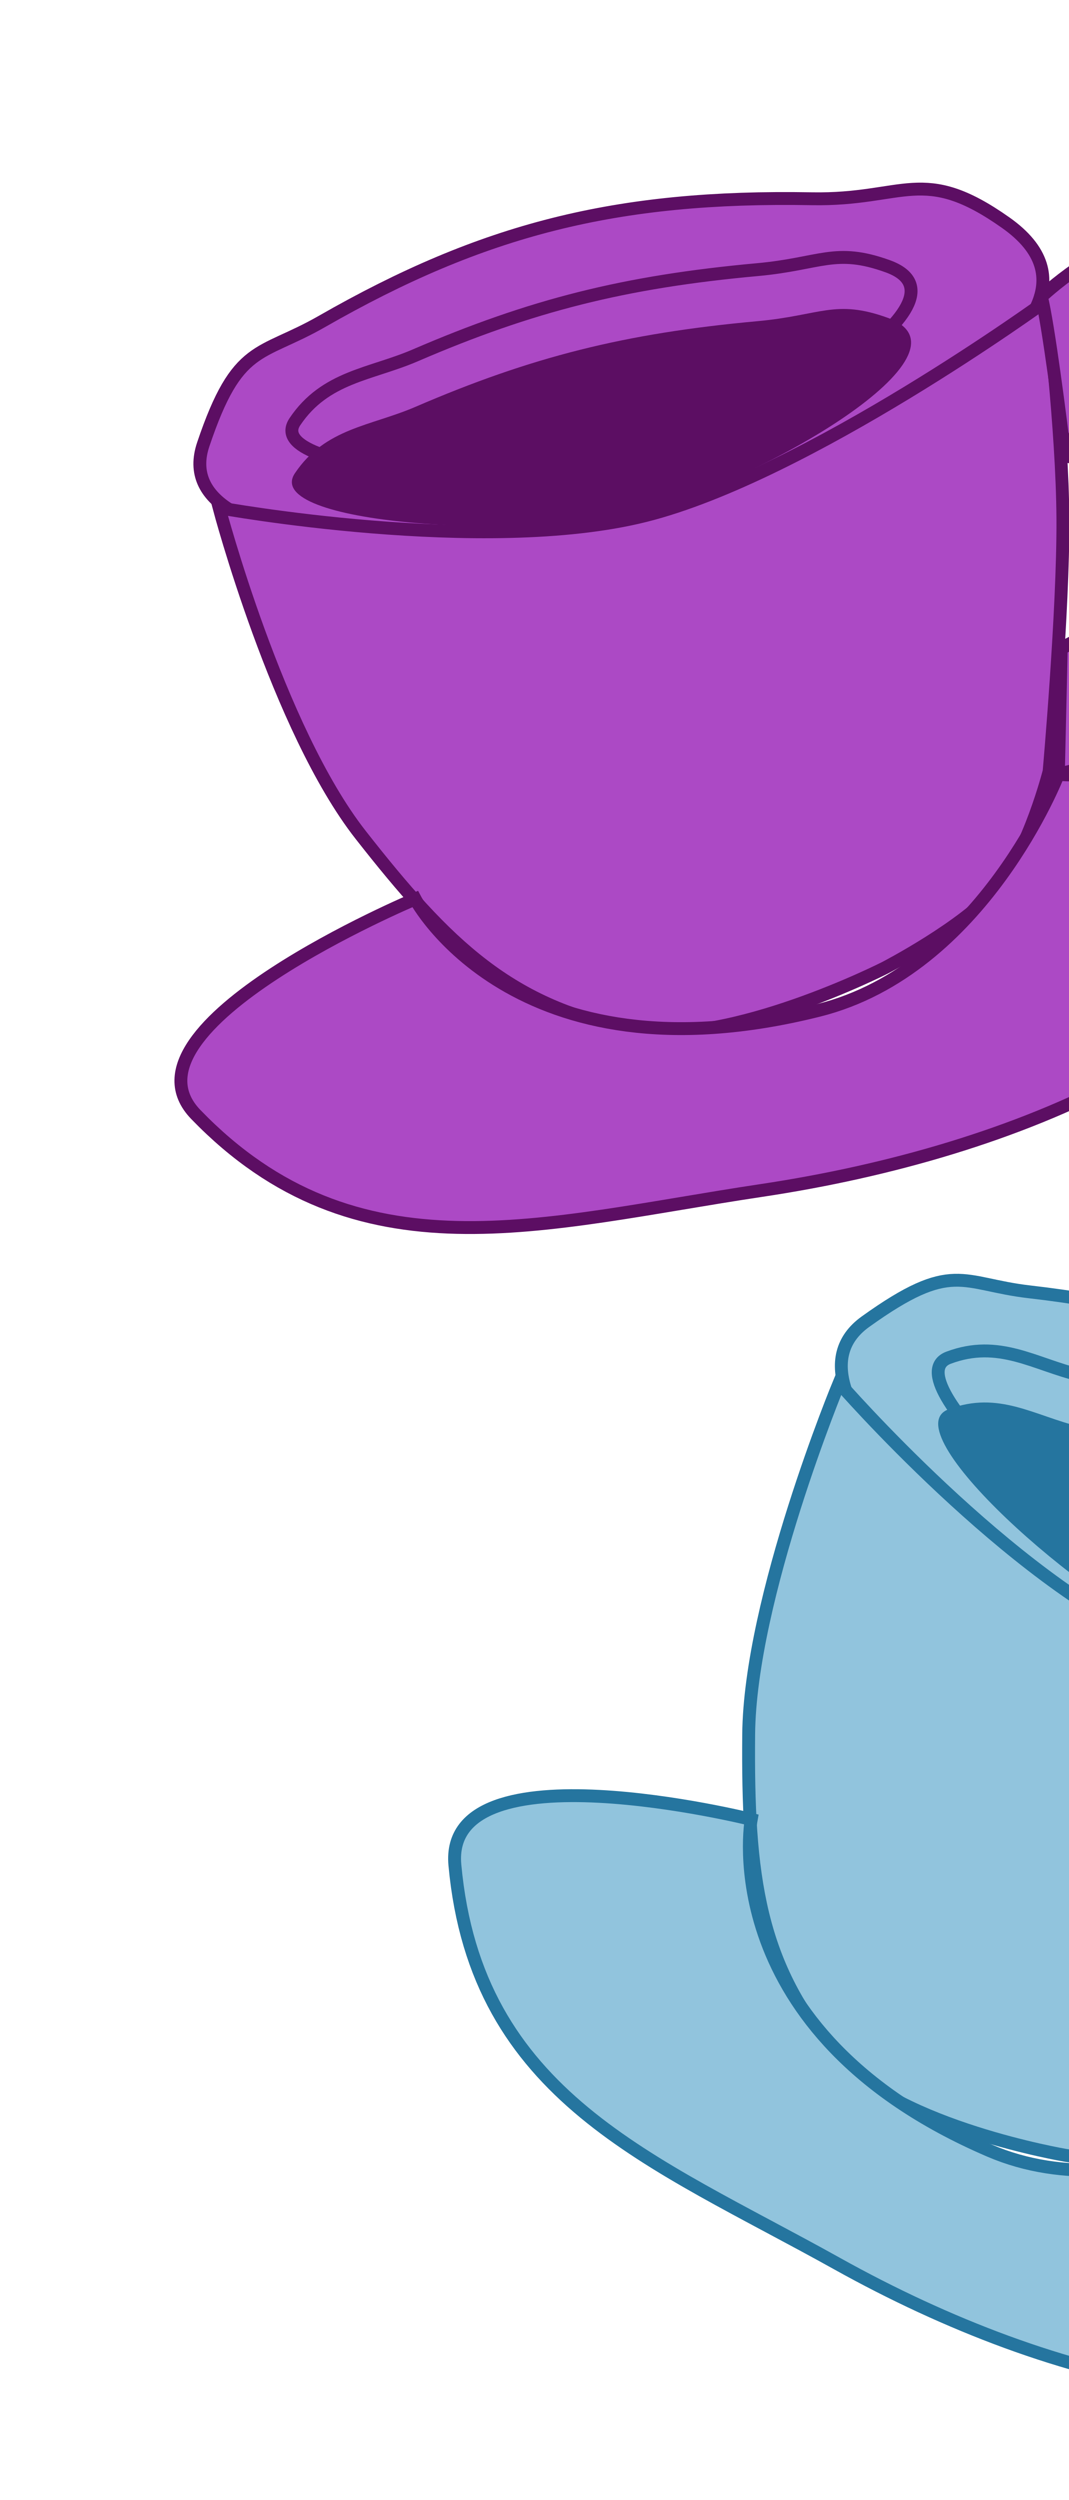 <svg width="83" height="194" viewBox="0 0 83 194" fill="none" xmlns="http://www.w3.org/2000/svg">
<g filter="url(#filter0_d_473_42)">
<path d="M63.044 11.422C47.814 11.147 37.458 13.806 24.993 20.945C20.157 23.715 18.443 22.584 15.781 30.485C12.788 39.367 35.892 39.479 49.145 36.23C62.637 32.923 89.857 21.593 78.093 13.283C71.632 8.718 70.269 11.552 63.044 11.422Z" fill="#AC49C5" stroke="#5C0E63"/>
<g filter="url(#filter1_i_473_42)">
<path d="M58.814 16.922C48.467 17.863 41.235 19.7 32.256 23.569C28.772 25.07 25.26 25.21 22.899 28.719C20.246 32.663 40.472 33.981 49.718 31.694C59.13 29.366 76.357 19.341 68.927 16.661C64.846 15.189 63.722 16.476 58.814 16.922Z" fill="#5C0E63"/>
</g>
<path d="M58.814 16.922C48.467 17.863 41.235 19.7 32.256 23.569C28.772 25.07 25.26 25.21 22.899 28.719C20.246 32.663 40.472 33.981 49.718 31.694C59.13 29.366 76.357 19.341 68.927 16.661C64.846 15.189 63.722 16.476 58.814 16.922Z" stroke="#5C0E63"/>
<path d="M28.005 60.788C21.544 52.552 17.012 35.403 17.012 35.403C17.012 35.403 37.54 39.152 50.086 36.012C62.631 32.872 81.262 19.323 81.262 19.323C81.262 19.323 82.488 29.158 82.526 36.291C82.564 43.423 81.456 55.852 81.456 55.852C81.456 55.852 79.914 61.922 77.423 64.9C74.933 67.878 68.701 71.103 68.701 71.103C68.701 71.103 56.635 77.227 49.364 75.942C39.633 74.224 34.662 69.275 28.005 60.788Z" fill="#AC49C5" stroke="#5C0E63"/>
<path d="M80.856 19.023C81.386 21.141 82.328 28.435 82.732 31.817C82.732 31.817 85.571 22.15 89.979 22.367C95.348 22.631 97.153 33.938 96.506 35.204C88.713 50.418 86.779 43.131 82.397 46.372L82.174 56.074C82.174 56.074 86.169 56.711 91.27 53.798C95.407 51.435 100.652 46.068 102.047 41.454C104.215 34.281 105.08 27.621 100.65 21.304C97.388 16.653 93.869 14.331 89.021 14.568C85.408 14.744 80.856 19.023 80.856 19.023Z" fill="#AC49C5"/>
<path d="M32.232 65.76C32.232 65.76 8.617 75.669 15.205 82.481C27.725 95.426 42.072 90.929 59.104 88.377C79.163 85.371 98.648 76.872 104.569 62.126C106.888 56.351 91.27 53.798 91.27 53.798C86.169 56.711 82.174 56.074 82.174 56.074C82.174 56.074 76.348 71.199 63.56 74.399C39.885 80.324 32.232 65.76 32.232 65.76Z" fill="#AC49C5"/>
<path d="M82.174 56.074L82.397 46.372C86.779 43.131 88.713 50.418 96.506 35.204C97.153 33.938 95.348 22.631 89.979 22.367C85.571 22.15 82.732 31.817 82.732 31.817C82.328 28.435 81.386 21.141 80.856 19.023C80.856 19.023 85.408 14.744 89.021 14.568C93.869 14.331 97.388 16.653 100.65 21.304C105.08 27.621 104.215 34.281 102.047 41.454C100.652 46.068 95.407 51.435 91.27 53.798M82.174 56.074C82.174 56.074 86.169 56.711 91.27 53.798M82.174 56.074C82.174 56.074 76.348 71.199 63.56 74.399C39.885 80.324 32.232 65.76 32.232 65.76C32.232 65.76 8.617 75.669 15.205 82.481C27.725 95.426 42.072 90.929 59.104 88.377C79.163 85.371 98.648 76.872 104.569 62.126C106.888 56.351 91.27 53.798 91.27 53.798M82.174 56.074L91.27 53.798" stroke="#5C0E63"/>
</g>
<g filter="url(#filter2_d_473_42)">
<path d="M114.519 111.098C103.149 101.812 93.698 97.823 79.941 96.242C74.603 95.629 73.989 93.685 67.194 98.559C59.557 104.037 76.988 117.875 88.991 123.105C101.209 128.429 128.676 135.363 124.791 121.572C122.657 113.997 119.912 115.502 114.519 111.098Z" fill="#91C4DD" stroke="#25759F"/>
<g filter="url(#filter3_i_473_42)">
<path d="M107.989 113.076C99.583 107.69 92.994 104.888 83.854 102.708C80.308 101.862 77.563 99.886 73.654 101.35C69.259 102.995 83.782 116.106 92.167 119.738C100.703 123.435 119.812 125.491 115.806 118.88C113.605 115.248 111.976 115.631 107.989 113.076Z" fill="#25759F"/>
</g>
<path d="M107.989 113.076C99.583 107.69 92.994 104.888 83.854 102.708C80.308 101.862 77.563 99.886 73.654 101.35C69.259 102.995 83.782 116.106 92.167 119.738C100.703 123.435 119.812 125.491 115.806 118.88C113.605 115.248 111.976 115.631 107.989 113.076Z" stroke="#25759F"/>
<path d="M58.129 130.598C58.216 120.022 65.153 103.31 65.153 103.31C65.153 103.31 78.434 118.588 89.834 123.485C101.235 128.383 123.539 128.394 123.539 128.394C123.539 128.394 118.52 137.162 114.236 143.014C109.952 148.866 101.597 158.365 101.597 158.365C101.597 158.365 96.759 162.409 93.072 163.361C89.385 164.313 82.716 163.241 82.716 163.241C82.716 163.241 69.874 161.067 65.143 155.692C58.812 148.497 58.04 141.495 58.129 130.598Z" fill="#91C4DD" stroke="#25759F"/>
<path d="M123.413 127.907C122.533 129.953 118.836 136.475 117.097 139.481C117.097 139.481 125.093 133.268 128.3 136.068C132.207 139.478 126.737 149.794 125.482 150.443C110.38 158.242 113.321 151.135 108.043 151.177L102.008 158.974C102.008 158.974 104.648 161.872 110.273 162.525C114.835 163.055 122.053 161.79 125.899 158.848C131.879 154.275 136.561 149.346 137.025 141.548C137.367 135.806 136.105 131.815 132.291 129.123C129.447 127.118 123.413 127.907 123.413 127.907Z" fill="#91C4DD"/>
<path d="M58.325 137.176C58.325 137.176 34.447 131.226 35.318 140.713C36.974 158.742 50.559 163.603 65.002 171.65C82.012 181.127 101.909 185.774 115.31 177.244C120.558 173.904 110.273 162.525 110.273 162.525C104.648 161.872 102.008 158.974 102.008 158.974C102.008 158.974 88.449 167.869 76.829 162.877C55.315 153.634 58.325 137.176 58.325 137.176Z" fill="#91C4DD"/>
<path d="M102.008 158.974L108.043 151.177C113.321 151.135 110.38 158.242 125.482 150.443C126.737 149.794 132.207 139.478 128.3 136.068C125.093 133.268 117.097 139.481 117.097 139.481C118.836 136.475 122.533 129.953 123.413 127.907C123.413 127.907 129.447 127.118 132.291 129.123C136.105 131.815 137.367 135.806 137.025 141.548C136.561 149.346 131.879 154.275 125.899 158.848C122.053 161.79 114.835 163.055 110.273 162.525M102.008 158.974C102.008 158.974 104.648 161.872 110.273 162.525M102.008 158.974C102.008 158.974 88.449 167.869 76.829 162.877C55.315 153.634 58.325 137.176 58.325 137.176C58.325 137.176 34.447 131.226 35.318 140.713C36.974 158.742 50.559 163.603 65.002 171.65C82.012 181.127 101.909 185.774 115.31 177.244C120.558 173.904 110.273 162.525 110.273 162.525M102.008 158.974L110.273 162.525" stroke="#25759F"/>
</g>
<defs>
<filter id="filter0_d_473_42" x="9.545" y="10.171" width="99.759" height="89.582" filterUnits="userSpaceOnUse" color-interpolation-filters="sRGB">
<feFlood flood-opacity="0" result="BackgroundImageFix"/>
<feColorMatrix in="SourceAlpha" type="matrix" values="0 0 0 0 0 0 0 0 0 0 0 0 0 0 0 0 0 0 127 0" result="hardAlpha"/>
<feOffset dy="4"/>
<feGaussianBlur stdDeviation="2"/>
<feComposite in2="hardAlpha" operator="out"/>
<feColorMatrix type="matrix" values="0 0 0 0 0 0 0 0 0 0 0 0 0 0 0 0 0 0 0.25 0"/>
<feBlend mode="normal" in2="BackgroundImageFix" result="effect1_dropShadow_473_42"/>
<feBlend mode="normal" in="SourceGraphic" in2="effect1_dropShadow_473_42" result="shape"/>
</filter>
<filter id="filter1_i_473_42" x="22.162" y="15.475" width="49.077" height="21.841" filterUnits="userSpaceOnUse" color-interpolation-filters="sRGB">
<feFlood flood-opacity="0" result="BackgroundImageFix"/>
<feBlend mode="normal" in="SourceGraphic" in2="BackgroundImageFix" result="shape"/>
<feColorMatrix in="SourceAlpha" type="matrix" values="0 0 0 0 0 0 0 0 0 0 0 0 0 0 0 0 0 0 127 0" result="hardAlpha"/>
<feOffset dy="4"/>
<feGaussianBlur stdDeviation="2"/>
<feComposite in2="hardAlpha" operator="arithmetic" k2="-1" k3="1"/>
<feColorMatrix type="matrix" values="0 0 0 0 0 0 0 0 0 0 0 0 0 0 0 0 0 0 0.25 0"/>
<feBlend mode="normal" in2="shape" result="effect1_innerShadow_473_42"/>
</filter>
<filter id="filter2_d_473_42" x="30.795" y="94.84" width="110.784" height="95.383" filterUnits="userSpaceOnUse" color-interpolation-filters="sRGB">
<feFlood flood-opacity="0" result="BackgroundImageFix"/>
<feColorMatrix in="SourceAlpha" type="matrix" values="0 0 0 0 0 0 0 0 0 0 0 0 0 0 0 0 0 0 127 0" result="hardAlpha"/>
<feOffset dy="4"/>
<feGaussianBlur stdDeviation="2"/>
<feComposite in2="hardAlpha" operator="out"/>
<feColorMatrix type="matrix" values="0 0 0 0 0 0 0 0 0 0 0 0 0 0 0 0 0 0 0.25 0"/>
<feBlend mode="normal" in2="BackgroundImageFix" result="effect1_dropShadow_473_42"/>
<feBlend mode="normal" in="SourceGraphic" in2="effect1_dropShadow_473_42" result="shape"/>
</filter>
<filter id="filter3_i_473_42" x="72.343" y="100.325" width="44.508" height="27.362" filterUnits="userSpaceOnUse" color-interpolation-filters="sRGB">
<feFlood flood-opacity="0" result="BackgroundImageFix"/>
<feBlend mode="normal" in="SourceGraphic" in2="BackgroundImageFix" result="shape"/>
<feColorMatrix in="SourceAlpha" type="matrix" values="0 0 0 0 0 0 0 0 0 0 0 0 0 0 0 0 0 0 127 0" result="hardAlpha"/>
<feOffset dy="4"/>
<feGaussianBlur stdDeviation="2"/>
<feComposite in2="hardAlpha" operator="arithmetic" k2="-1" k3="1"/>
<feColorMatrix type="matrix" values="0 0 0 0 0 0 0 0 0 0 0 0 0 0 0 0 0 0 0.25 0"/>
<feBlend mode="normal" in2="shape" result="effect1_innerShadow_473_42"/>
</filter>
</defs>
</svg>
